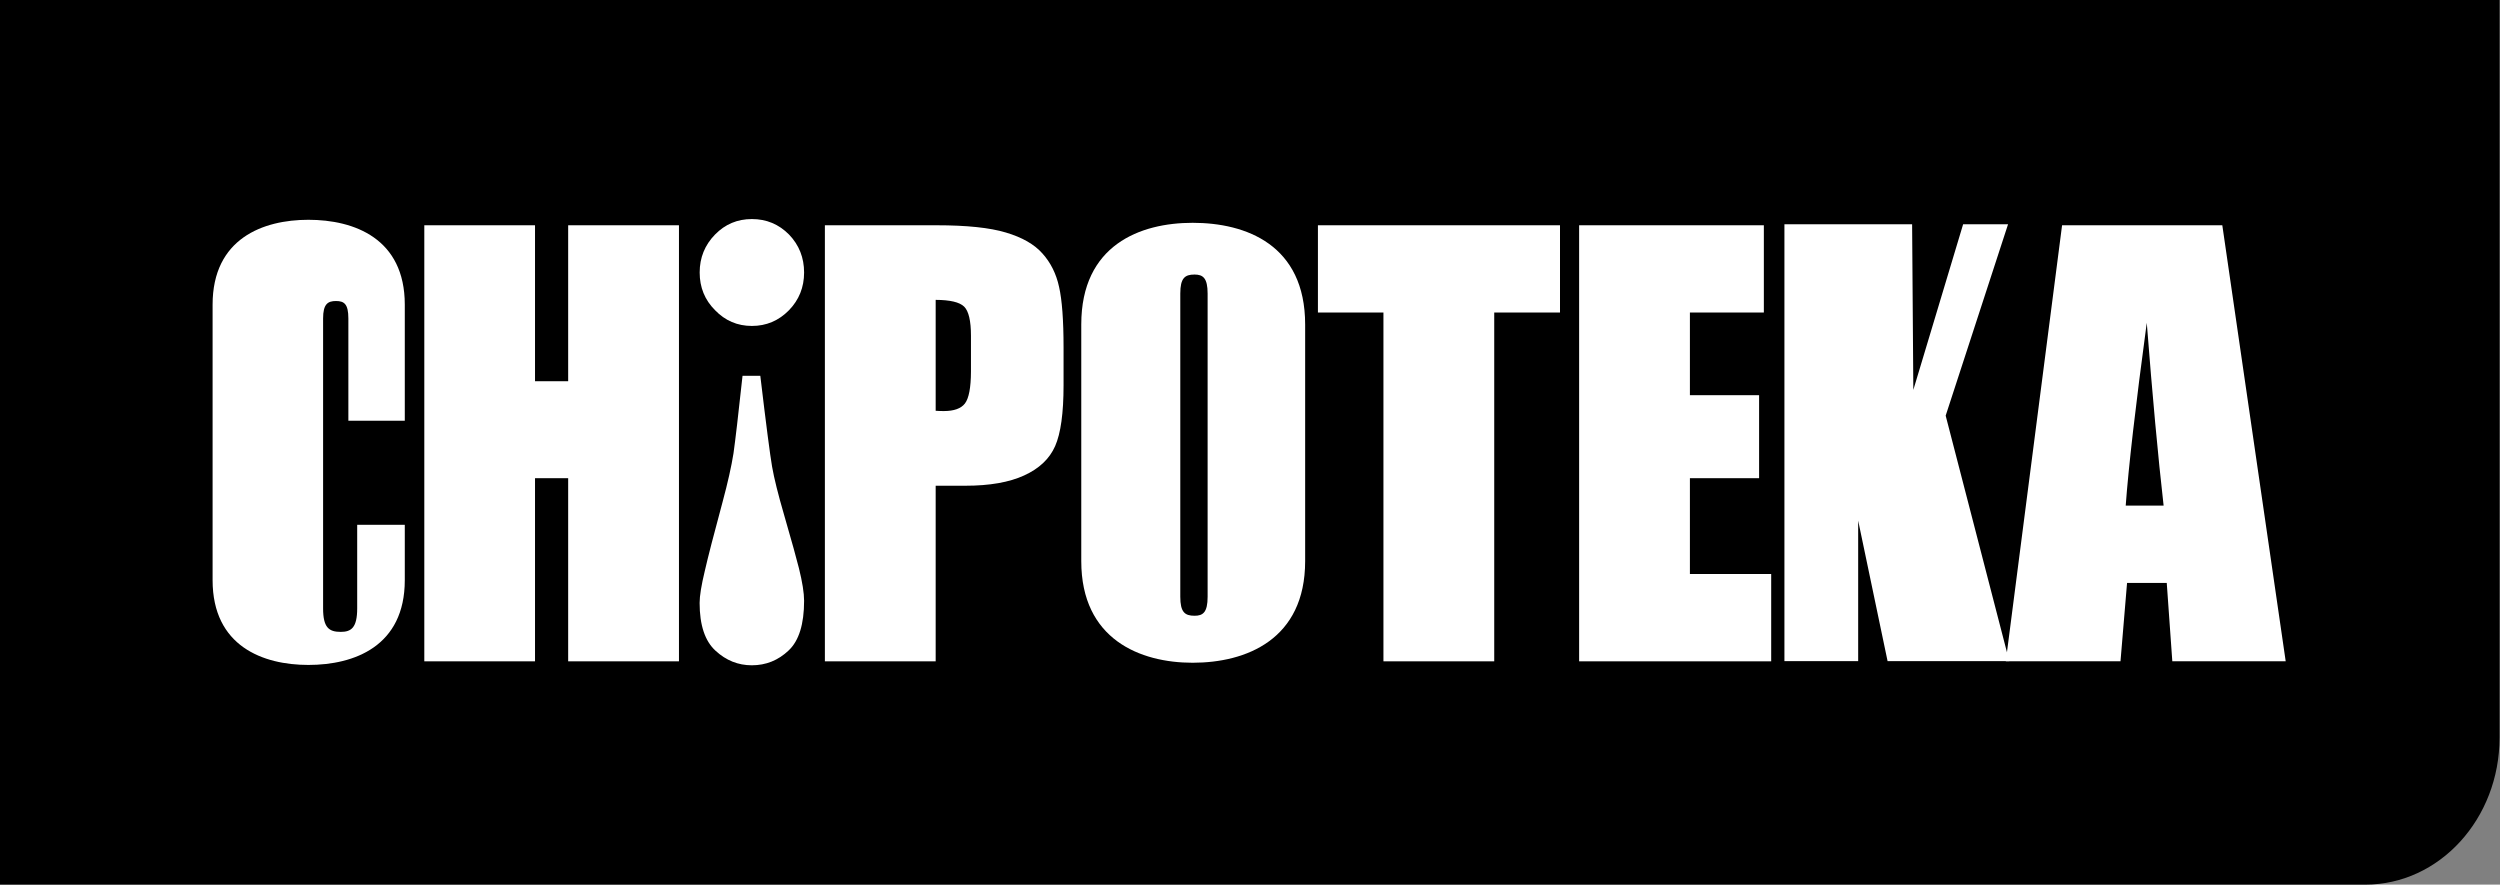 <svg width="130" height="46" viewBox="0 0 130 46" fill="none" xmlns="http://www.w3.org/2000/svg">
<rect x="0" y="0" width="130" height="46" fill="#808080" stroke="none"/>
<g clip-path="url(#clip0)">
<path fill-rule="evenodd" clip-rule="evenodd" d="M123 46H0V0L129.977 0V38.353C129.977 42.577 126.853 46 123 46Z" fill="black"/>
<path fill-rule="evenodd" clip-rule="evenodd" d="M35.306 11.714V34.389H29.545V24.866H27.821V34.389H22.064V11.714H27.821V19.824H29.545V11.714H35.306Z" fill="white"/>
<path fill-rule="evenodd" clip-rule="evenodd" d="M62.796 31.033V15.266C62.796 14.461 62.56 14.276 62.115 14.276C61.611 14.276 61.375 14.461 61.375 15.266V31.029C61.375 31.834 61.611 32.019 62.115 32.019C62.56 32.022 62.796 31.837 62.796 31.033ZM67.868 29.179C67.868 33.261 64.795 34.463 62.018 34.463C59.299 34.463 56.226 33.257 56.226 29.179V16.874C56.226 12.732 59.299 11.586 62.018 11.586C64.795 11.586 67.868 12.732 67.868 16.874V29.179Z" fill="white"/>
<path fill-rule="evenodd" clip-rule="evenodd" d="M41.01 33.823C40.468 34.339 39.828 34.595 39.095 34.595C38.382 34.595 37.756 34.343 37.211 33.841C36.658 33.339 36.38 32.507 36.38 31.35C36.38 30.987 36.47 30.436 36.648 29.695C36.814 28.966 37.124 27.767 37.576 26.094C37.847 25.087 38.035 24.247 38.142 23.571C38.236 22.906 38.393 21.564 38.612 19.54H39.536C39.839 22.087 40.044 23.664 40.148 24.265C40.252 24.863 40.461 25.706 40.777 26.788C41.177 28.169 41.431 29.09 41.546 29.553C41.723 30.272 41.813 30.834 41.813 31.24C41.813 32.457 41.546 33.318 41.01 33.823Z" fill="white"/>
<path fill-rule="evenodd" clip-rule="evenodd" d="M41.028 16.131C40.492 16.678 39.849 16.949 39.098 16.949C38.344 16.949 37.708 16.675 37.183 16.131C36.648 15.597 36.383 14.942 36.383 14.17C36.383 13.398 36.651 12.739 37.183 12.195C37.708 11.658 38.344 11.391 39.098 11.391C39.853 11.391 40.496 11.658 41.028 12.195C41.553 12.739 41.813 13.401 41.813 14.17C41.813 14.942 41.549 15.593 41.028 16.131Z" fill="white"/>
<path fill-rule="evenodd" clip-rule="evenodd" d="M104.481 34.378L101.175 21.614L104.419 11.661H102.083L99.493 20.276L99.43 11.661H92.79V34.378H96.625V27.073L98.154 34.378H104.481Z" fill="white"/>
<path fill-rule="evenodd" clip-rule="evenodd" d="M21.049 30.168V27.289H18.574V31.638C18.574 32.638 18.268 32.858 17.719 32.858C17.107 32.858 16.801 32.638 16.801 31.638V16.561C16.801 15.81 17.044 15.653 17.472 15.653C17.9 15.653 18.115 15.81 18.115 16.561V21.877H21.049V15.842C21.049 12.401 18.421 11.429 16.036 11.429C13.683 11.429 11.055 12.401 11.055 15.842V30.168C11.055 33.609 13.683 34.577 16.036 34.577C18.421 34.577 21.049 33.606 21.049 30.168Z" fill="white"/>
<path fill-rule="evenodd" clip-rule="evenodd" d="M112.508 26.293C112.216 23.724 111.924 20.557 111.632 16.785C111.048 21.116 110.683 24.286 110.537 26.293H112.508ZM115.56 11.714L118.856 34.385H112.96L112.671 30.311H110.607L110.266 34.385H104.301L107.228 11.714H115.56Z" fill="white"/>
<path fill-rule="evenodd" clip-rule="evenodd" d="M82.115 11.714H91.72V16.251H87.875V20.55H91.473V24.866H87.875V29.848H92.102V34.389H82.115V11.714Z" fill="white"/>
<path fill-rule="evenodd" clip-rule="evenodd" d="M81.12 11.714V16.251H77.7V34.389H71.939V16.251H68.532V11.714H81.12Z" fill="white"/>
<path fill-rule="evenodd" clip-rule="evenodd" d="M48.655 15.593V21.361C48.818 21.372 48.961 21.375 49.079 21.375C49.607 21.375 49.972 21.244 50.174 20.984C50.382 20.714 50.487 20.159 50.49 19.319V17.458C50.49 16.682 50.372 16.18 50.136 15.945C49.896 15.71 49.402 15.597 48.655 15.593ZM42.894 11.714H48.696C50.264 11.714 51.471 11.839 52.308 12.092C53.157 12.344 53.789 12.707 54.21 13.184C54.637 13.661 54.926 14.241 55.072 14.921C55.225 15.593 55.305 16.639 55.305 18.059V20.034C55.305 21.482 55.159 22.536 54.867 23.198C54.575 23.859 54.036 24.368 53.254 24.724C52.479 25.08 51.46 25.258 50.202 25.258H48.655V34.389H42.894V11.714Z" fill="white"/>
</g>
<defs>
<clipPath id="clip0">
<rect width="129.977" height="46" fill="white"/>
</clipPath>
</defs>
</svg>
